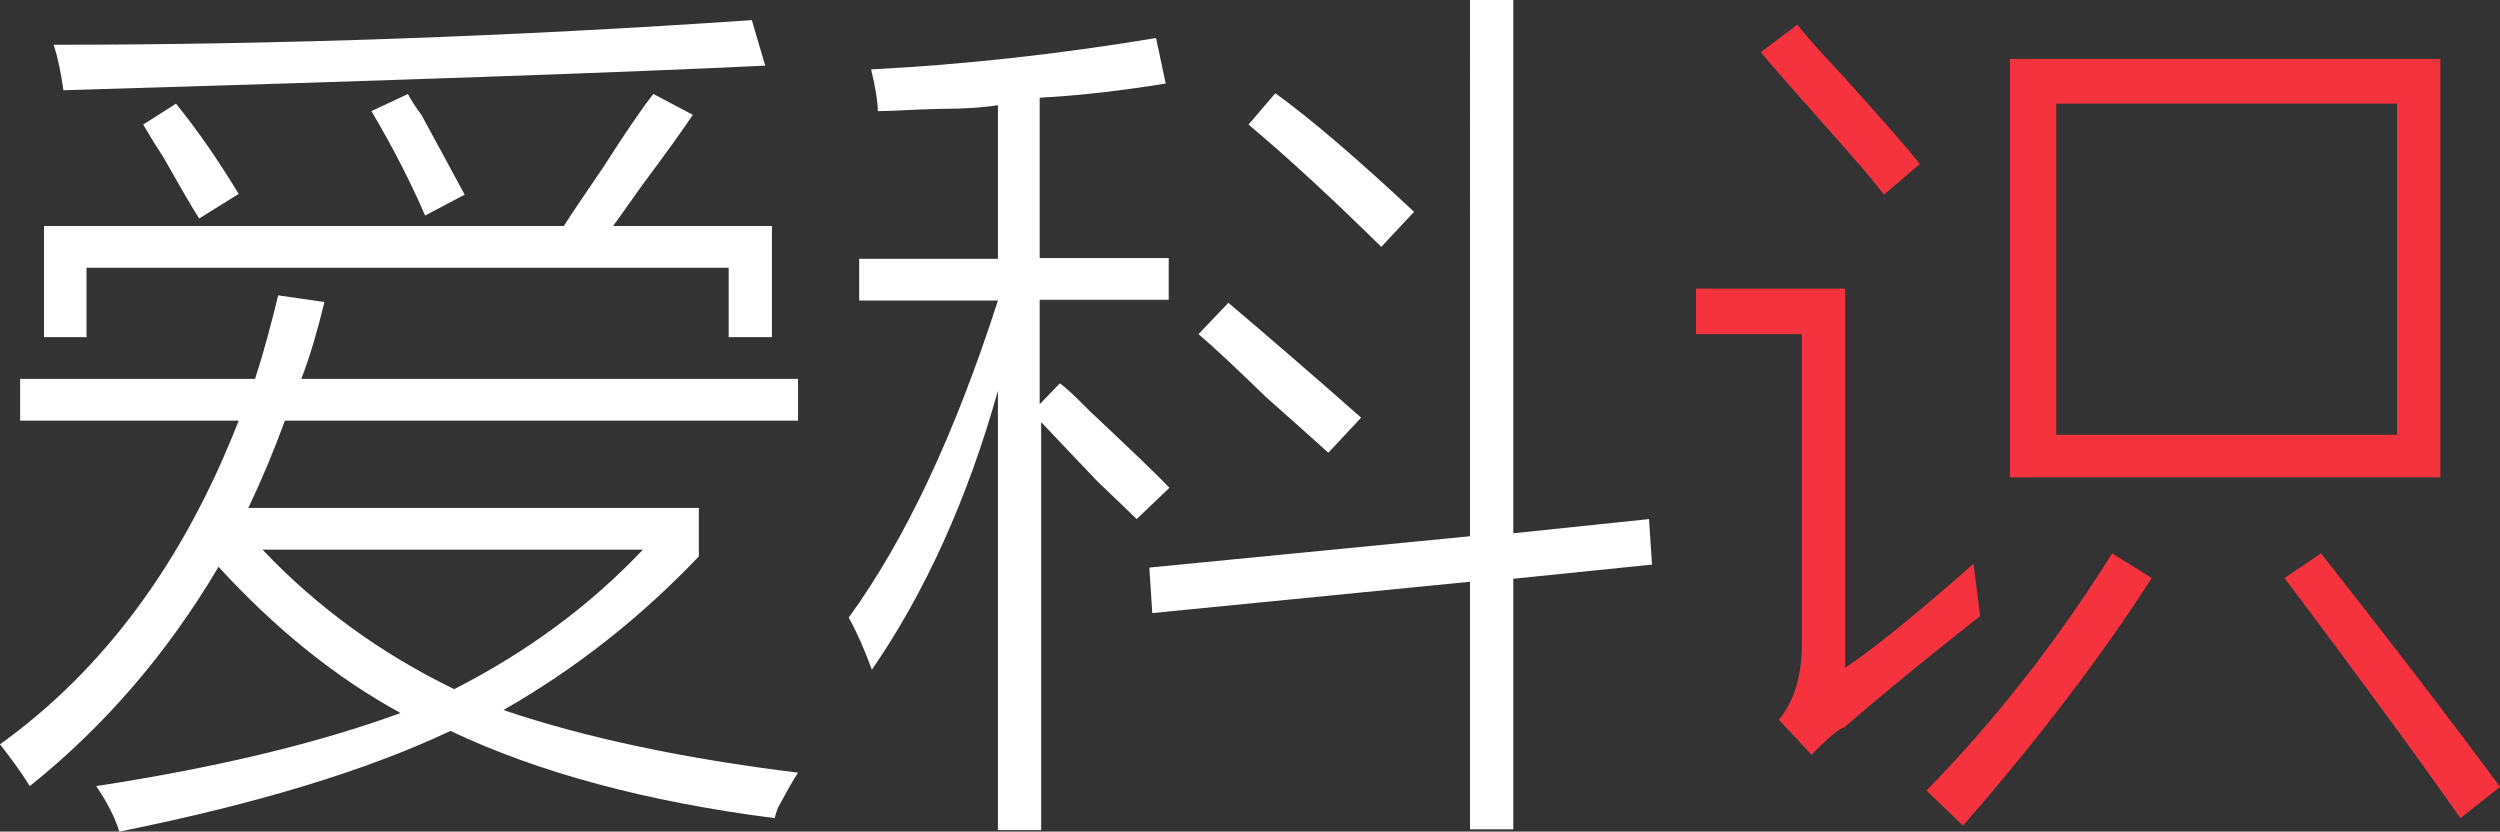 <?xml version="1.0" encoding="utf-8"?>
<!-- Generator: Adobe Illustrator 21.0.0, SVG Export Plug-In . SVG Version: 6.00 Build 0)  -->
<svg version="1.1" id="Layer_1" xmlns="http://www.w3.org/2000/svg" xmlns:xlink="http://www.w3.org/1999/xlink" x="0px" y="0px"
	 viewBox="0 0 335.2 111.5" style="enable-background:new 0 0 335.2 111.5;" xml:space="preserve">
<rect x="0" y="0" width="335.2" height="111.5" fill="#333333" stroke="none"/>
<style type="text/css">
	.st0{fill:#FFFFFF;}
	.st1{fill:#F5333F;}
</style>
<g>
	<g>
		<path class="st0" d="M103.9,109.7c-17.2-2.2-31.7-6.1-43.5-11.7c-11.2,5.3-26,9.8-44.4,13.5c-0.6-1.9-1.6-3.9-3.1-6.1
			c16.3-2.5,29.9-5.8,40.8-9.8C45.1,90.9,37,84.4,29.3,76C22.5,87.5,14.1,97.3,4,105.4c-1.2-1.9-2.5-3.7-4-5.6
			c13.9-10,24.6-24.4,32-43.4H2.7v-5.6h31.5c1.2-3.7,2.2-7.5,3.1-11.2l6.2,0.9c-0.9,3.7-1.9,7.2-3.1,10.3H107v5.6H38.2
			c-1.5,4.1-3.1,7.9-4.9,11.7h60.4v6.5c-7.7,8.1-16.4,15-26.2,20.6c10.9,3.7,24.1,6.5,39.5,8.4c-0.6,0.9-1.5,2.5-2.7,4.7
			C104.1,108.9,103.9,109.4,103.9,109.7z M5.9,30.3h69.7c1.2-1.9,3-4.5,5.3-7.9c3-4.7,5.2-7.9,6.7-9.8l5.3,2.8
			c-1.5,2.2-3.7,5.3-6.7,9.3c-1.8,2.5-3.1,4.4-4,5.6h21.3v14.9h-5.8v-9.3H11.6v9.3H5.9V30.3z M102.6,8.8c-18.6,0.9-50,2-94.1,3.3
			C8.2,9.9,7.8,7.9,7.2,6c30.2,0,61.4-1.1,93.6-3.3L102.6,8.8z M19.2,16.7l4.4-2.8c3,3.7,5.8,7.8,8.4,12.1l-5.3,3.3
			c-1.2-1.9-2.8-4.7-4.9-8.4C20.6,19.1,19.8,17.7,19.2,16.7z M86.2,73.7h-51c7.4,7.8,16,14,25.7,18.7C70.7,87.4,79.1,81.2,86.2,73.7
			z M49.8,14.9l4.9-2.3c0.3,0.6,0.9,1.6,1.8,2.8c2.4,4.4,4.3,7.9,5.8,10.7L57,28.9C55.1,24.5,52.7,19.8,49.8,14.9z"/>
		<path class="st0" d="M117.7,14.9c0-1.2-0.3-3.1-0.9-5.6c12.1-0.6,24.9-2,38.2-4.2l1.3,6.1c-5.6,0.9-11.2,1.6-16.9,1.9v21.5h17.3
			v5.6h-17.3v14l2.7-2.8c0.9,0.6,2.2,1.9,4,3.7c5.3,5,8.9,8.4,10.7,10.3l-4.4,4.2c-0.9-0.9-2.7-2.6-5.3-5.1
			c-3.5-3.7-6.1-6.4-7.5-7.9v54.7h-5.8V52.4c-4.1,14.6-9.8,27.1-16.9,37.4c-0.9-2.5-1.9-4.8-3.1-7c7.7-10.6,14.3-24.8,20-42.5h-18.6
			v-5.6h18.6V14.1c-1.8,0.3-4.4,0.5-8,0.5C122.1,14.7,119.5,14.9,117.7,14.9z M154.1,76.1l43-4.2V0h5.8v71.5l18.2-1.9l0.4,6.1
			l-18.6,1.9v33.6h-5.8V78l-42.6,4.2L154.1,76.1z M160.7,44.8l4-4.2c5.9,5,11.8,10.1,17.8,15.4l-4.4,4.7c-2.1-1.9-4.9-4.4-8.4-7.5
			C165.8,49.4,162.8,46.6,160.7,44.8z M167.4,16.7l3.6-4.2c4.7,3.4,10.9,8.7,18.6,15.9l-4.4,4.7C178.9,26.9,173,21.4,167.4,16.7z"/>
		<path class="st1" d="M247.3,89.6c3.8-2.5,9.6-7.2,17.3-14l0.9,7c-5.6,4.4-11.7,9.3-18.2,14.9c-0.9,0.3-2.4,1.6-4.4,3.7l-4.4-4.7
			c2.1-2.5,3.1-5.9,3.1-10.3V44.8h-14.2v-6.1h20v50.9H247.3z M252.6,26.1c-1.2-1.6-3.4-4.2-6.7-7.9c-4.7-5.3-8-9-9.8-11.2l4.9-3.7
			c1.2,1.6,3.3,3.9,6.2,7c5.6,6.2,9,10.1,10.2,11.7L252.6,26.1z M283.2,74.2l5.3,3.3c-6.8,10.6-15.2,21.6-25.3,33.2l-4.9-4.7
			C267.5,96.6,275.8,86,283.2,74.2z M269.5,7.9h57.7V64h-57.7V7.9z M275.7,13.9v44.4h45.7V13.9H275.7z M306.3,77.5l4.9-3.3
			c8.6,10.9,16.6,21.3,24,31.3l-5.3,4.2C324.2,101.6,316.4,90.9,306.3,77.5z"/>
	</g>
</g>
</svg>
